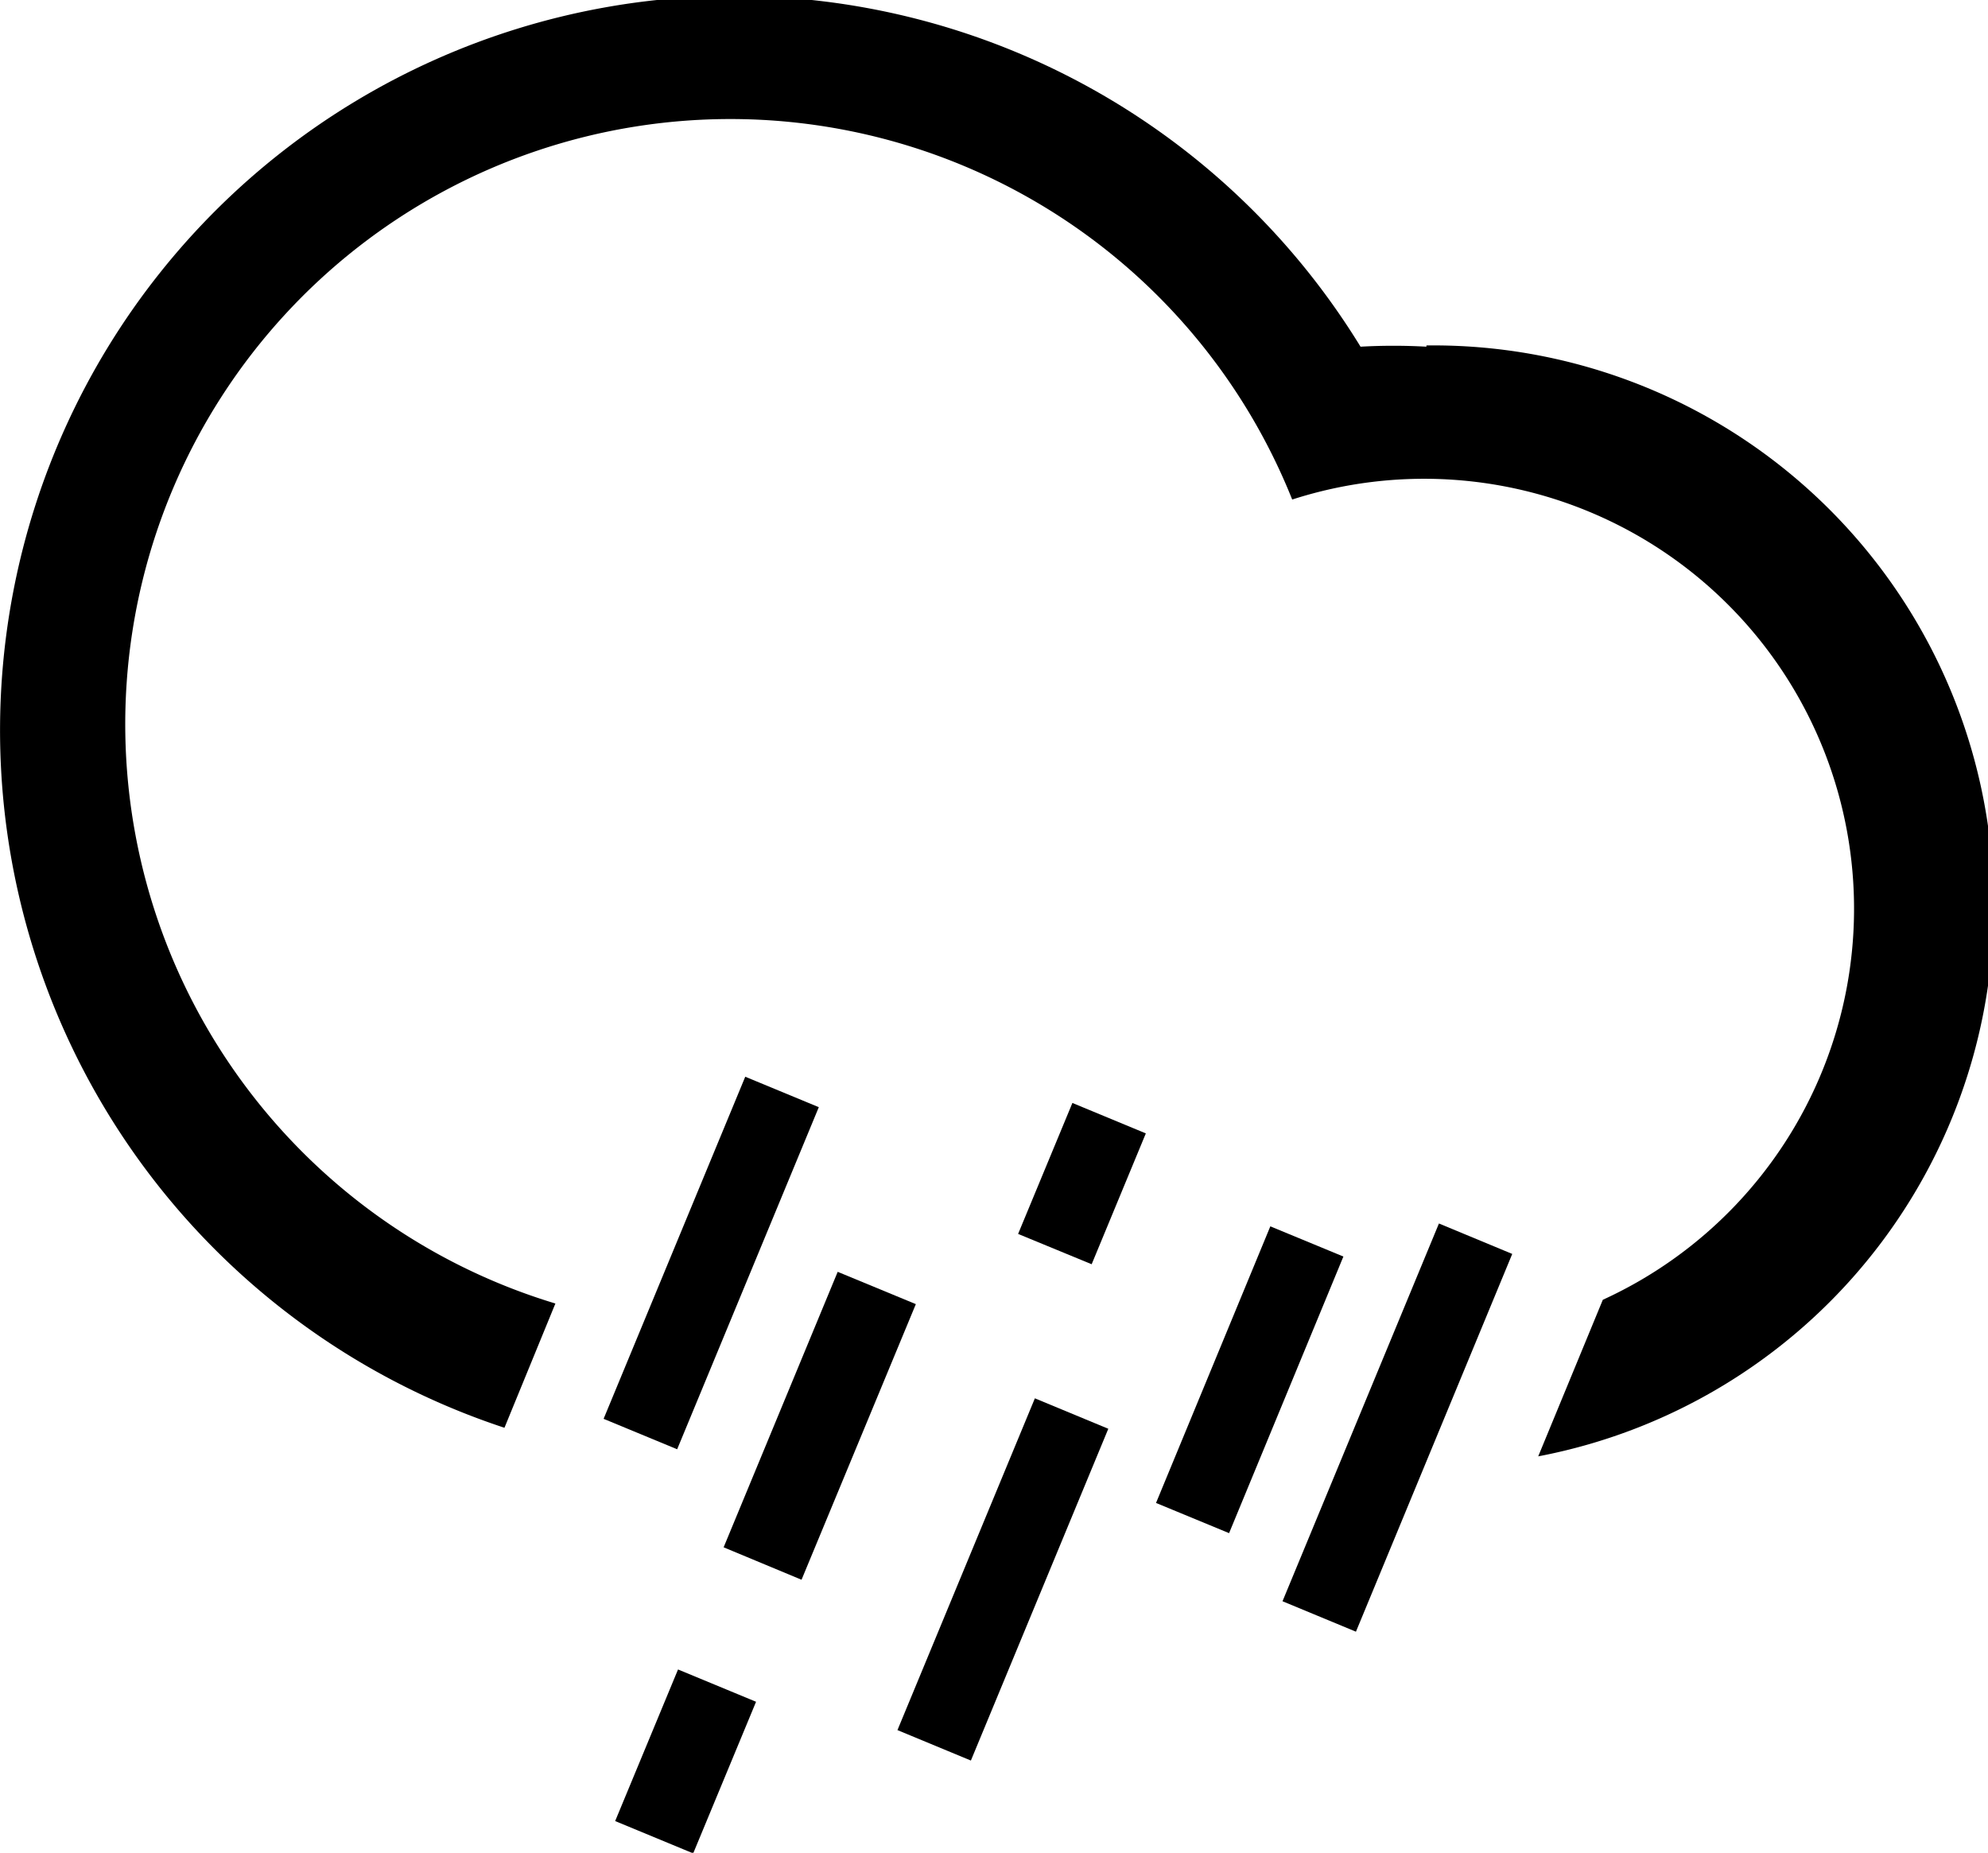 <svg xmlns="http://www.w3.org/2000/svg" viewBox="0 0 16 14.91"><path d="M11.48 2.79a4.71 4.71 0 00-.53 0 5.91 5.91 0 10-6.89 8.7l.41-1a4.87 4.87 0 115.93-6.47 3.46 3.46 0 012.5 6.44l-.52 1.26a4.51 4.51 0 00-.9-8.94z"/><path d="M5.824 12.452l.918-2.217.629.26-.92 2.218zm4.498.434l1.259-3.04.59.245-1.258 3.04zm-5.464-1.468l1.14-2.753.592.245-1.14 2.753zm2.365 2.505l1.106-2.67.591.245-1.106 2.67zm.971-3.993l.437-1.054.591.245-.436 1.053zm1.11 2.165l.92-2.226.588.243-.92 2.226zm-4.353 2.56l.506-1.22.628.26-.506 1.22z"/></svg>